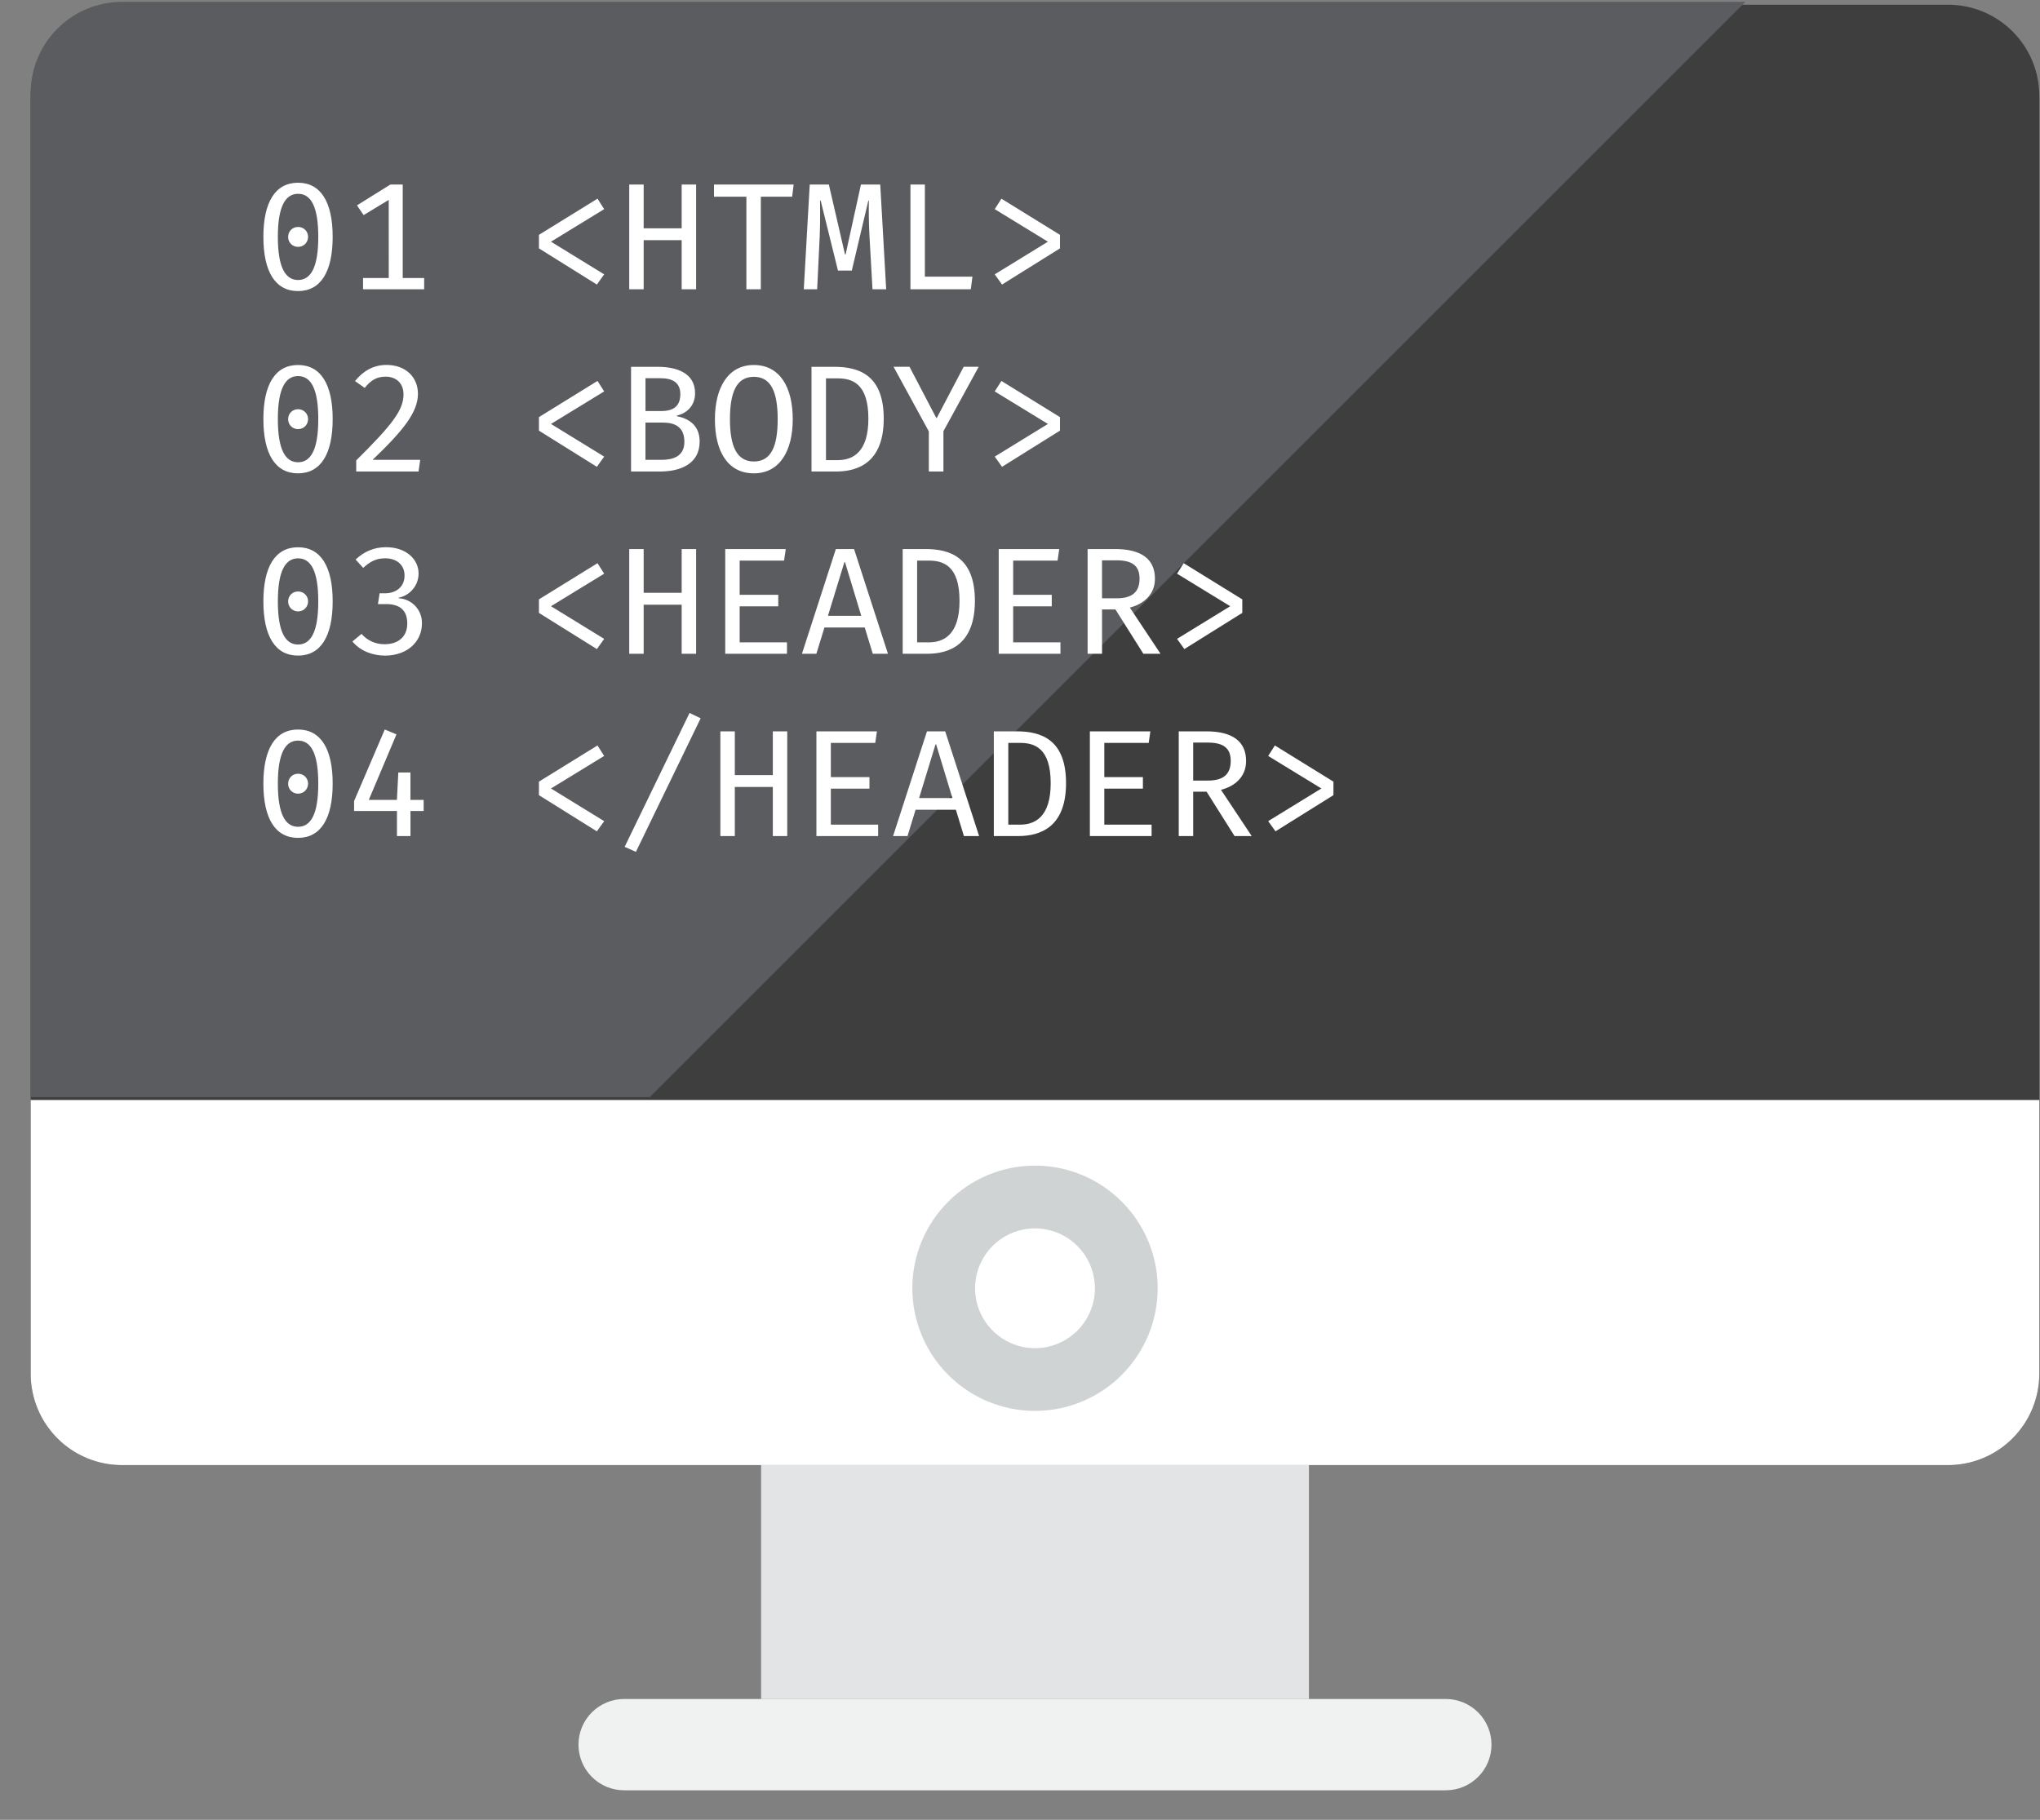<svg width="65" height="58" viewBox="0 0 65 58" fill="none" xmlns="http://www.w3.org/2000/svg">
<rect x="0" y="0" width="65" height="58" fill="#808080" stroke="none"/>
<g id="Group 627736">
<path id="Vector" d="M64.978 43.786C64.978 44.168 64.903 44.547 64.757 44.9C64.61 45.253 64.396 45.573 64.126 45.843C63.856 46.114 63.535 46.328 63.182 46.474C62.829 46.62 62.451 46.695 62.069 46.695H3.887C3.505 46.695 3.126 46.62 2.773 46.474C2.42 46.328 2.1 46.114 1.829 45.843C1.559 45.573 1.345 45.253 1.199 44.9C1.053 44.547 0.978 44.168 0.978 43.786V3.059C0.978 2.677 1.053 2.299 1.199 1.946C1.345 1.593 1.559 1.272 1.829 1.002C2.1 0.732 2.42 0.518 2.773 0.371C3.126 0.225 3.505 0.15 3.887 0.15H62.069C62.451 0.15 62.829 0.225 63.182 0.371C63.535 0.518 63.856 0.732 64.126 1.002C64.396 1.272 64.61 1.593 64.757 1.946C64.903 2.299 64.978 2.677 64.978 3.059V43.786Z" fill="#3E3E3F"/>
<path id="Vector_2" d="M24.251 46.695H41.706V54.15H24.251V46.695Z" fill="#E2E4E5"/>
<path id="Vector_3" d="M47.523 55.604C47.523 56.407 46.872 57.059 46.068 57.059H19.887C19.501 57.059 19.131 56.906 18.858 56.633C18.585 56.36 18.432 55.99 18.432 55.604C18.432 55.218 18.585 54.848 18.858 54.575C19.131 54.303 19.501 54.149 19.887 54.149H46.069C46.454 54.15 46.824 54.303 47.097 54.576C47.369 54.849 47.523 55.219 47.523 55.604Z" fill="#F0F1F1"/>
<path id="Vector_4" d="M64.978 43.786V35.059H0.978V43.786C0.978 44.558 1.284 45.297 1.83 45.843C2.375 46.389 3.115 46.695 3.887 46.695H62.069C62.84 46.695 63.58 46.389 64.125 45.843C64.671 45.297 64.977 44.558 64.978 43.786Z" fill="white"/>
<path id="Vector_5" d="M32.978 44.968C31.941 44.967 30.948 44.555 30.215 43.822C29.482 43.089 29.07 42.096 29.069 41.059C29.069 38.904 30.823 37.15 32.978 37.15C35.133 37.15 36.887 38.903 36.887 41.059C36.886 42.096 36.474 43.089 35.741 43.822C35.008 44.555 34.014 44.967 32.978 44.968ZM32.978 39.15C32.471 39.151 31.986 39.352 31.628 39.71C31.27 40.068 31.069 40.553 31.069 41.059C31.069 42.112 31.925 42.968 32.978 42.968C34.031 42.968 34.887 42.112 34.887 41.059C34.886 40.553 34.685 40.068 34.327 39.71C33.969 39.352 33.484 39.151 32.978 39.15Z" fill="#CFD3D4"/>
<path id="Vector_6" d="M0.978 2.968V34.968H20.702L55.611 0.059H3.887C3.115 0.06 2.375 0.366 1.83 0.912C1.284 1.457 0.978 2.197 0.978 2.968Z" fill="#5B5C5F"/>
<g id="Group">
<path id="Vector_7" d="M8.392 7.548C8.392 6.444 8.77 5.824 9.496 5.824C10.223 5.824 10.6 6.444 10.6 7.548C10.6 8.657 10.222 9.277 9.496 9.277C8.77 9.277 8.392 8.657 8.392 7.548ZM10.141 7.548C10.141 6.574 9.904 6.177 9.497 6.177C9.095 6.177 8.853 6.574 8.853 7.548C8.853 8.527 9.095 8.924 9.497 8.924C9.903 8.923 10.141 8.526 10.141 7.548ZM9.496 7.233C9.68 7.233 9.816 7.373 9.816 7.548C9.816 7.727 9.68 7.868 9.496 7.868C9.454 7.869 9.412 7.86 9.374 7.844C9.335 7.828 9.3 7.805 9.271 7.775C9.241 7.745 9.218 7.71 9.203 7.671C9.187 7.632 9.18 7.59 9.181 7.548C9.181 7.373 9.317 7.233 9.496 7.233ZM12.386 6.371L11.587 6.855L11.374 6.545L12.44 5.881H12.832V8.86H13.515V9.219H11.568V8.86H12.387L12.386 6.371ZM19.038 6.332L19.251 6.666L17.556 7.703L19.251 8.744L19.018 9.069L17.172 7.916V7.485L19.038 6.332ZM21.72 9.219V7.655H20.509V9.219H20.049V5.882H20.509V7.277H21.72V5.882H22.18V9.219H21.72ZM24.242 6.269V9.219H23.782V6.269H22.75V5.882H25.288L25.24 6.269H24.242ZM27.8 9.219L27.703 7.509C27.684 7.137 27.678 6.763 27.684 6.39H27.669L27.141 8.623H26.7L26.148 6.39H26.129C26.129 6.501 26.139 7.078 26.119 7.509L26.037 9.219H25.611L25.8 5.882H26.41L26.924 8.11H26.943L27.432 5.882H28.047L28.236 9.219H27.8ZM29.009 9.219V5.882H29.469V8.817H30.985L30.932 9.219H29.009ZM33.774 7.485V7.916L31.928 9.069L31.695 8.744L33.39 7.703L31.695 6.666L31.908 6.332L33.774 7.485ZM8.392 13.357C8.392 12.253 8.77 11.633 9.496 11.633C10.223 11.633 10.6 12.253 10.6 13.357C10.6 14.466 10.222 15.086 9.496 15.086C8.77 15.086 8.392 14.466 8.392 13.357ZM10.141 13.357C10.141 12.383 9.904 11.986 9.497 11.986C9.095 11.986 8.853 12.383 8.853 13.357C8.853 14.336 9.095 14.733 9.497 14.733C9.903 14.732 10.141 14.335 10.141 13.357ZM9.496 13.042C9.68 13.042 9.816 13.182 9.816 13.357C9.816 13.536 9.68 13.677 9.496 13.677C9.454 13.678 9.412 13.669 9.374 13.653C9.335 13.637 9.3 13.614 9.271 13.584C9.241 13.554 9.218 13.519 9.203 13.48C9.187 13.441 9.18 13.399 9.181 13.357C9.181 13.182 9.317 13.042 9.496 13.042ZM11.873 14.655H13.389L13.336 15.028H11.35V14.674C12.503 13.531 12.857 13.07 12.857 12.567C12.857 12.208 12.615 12.005 12.29 12.005C12.014 12.005 11.825 12.107 11.621 12.363L11.311 12.145C11.573 11.821 11.902 11.631 12.314 11.631C12.924 11.631 13.317 12.019 13.317 12.552C13.316 13.134 12.856 13.715 11.873 14.655ZM19.038 12.141L19.251 12.475L17.556 13.512L19.251 14.553L19.018 14.878L17.172 13.725V13.294L19.038 12.141ZM21.027 15.028H20.107V11.691H20.955C21.551 11.691 22.147 11.88 22.147 12.534C22.147 12.96 21.847 13.183 21.566 13.246V13.265C21.9 13.328 22.293 13.522 22.293 14.074C22.291 14.805 21.652 15.028 21.027 15.028ZM21.037 12.054H20.567V13.1H21.076C21.464 13.1 21.677 12.94 21.677 12.562C21.676 12.194 21.434 12.054 21.037 12.054ZM21.109 13.468H20.566V14.655H21.089C21.414 14.655 21.806 14.563 21.806 14.083C21.807 13.594 21.492 13.468 21.109 13.468ZM24.019 15.086C23.2 15.086 22.779 14.403 22.779 13.367C22.779 12.35 23.2 11.633 24.019 11.633C24.838 11.633 25.259 12.326 25.259 13.362C25.259 14.379 24.837 15.086 24.019 15.086ZM24.019 12.01C23.476 12.01 23.258 12.485 23.258 13.366C23.258 14.247 23.491 14.708 24.019 14.708C24.562 14.708 24.779 14.243 24.779 13.361C24.779 12.48 24.561 12.01 24.019 12.01ZM26.637 15.028H25.857V11.691H26.584C27.374 11.691 28.158 11.957 28.158 13.343C28.158 14.737 27.345 15.028 26.637 15.028ZM26.686 12.059H26.318V14.665H26.691C27.166 14.665 27.669 14.423 27.669 13.343C27.669 12.209 27.141 12.059 26.686 12.059ZM30.06 13.744V15.028H29.595V13.749L28.471 11.69H28.98L29.833 13.322H29.848L30.705 11.69H31.184L30.06 13.744ZM33.774 13.294V13.725L31.928 14.878L31.695 14.553L33.39 13.512L31.695 12.475L31.908 12.141L33.774 13.294ZM8.392 19.166C8.392 18.062 8.77 17.442 9.496 17.442C10.223 17.442 10.6 18.062 10.6 19.166C10.6 20.275 10.222 20.895 9.496 20.895C8.77 20.895 8.392 20.275 8.392 19.166ZM10.141 19.166C10.141 18.192 9.904 17.795 9.497 17.795C9.095 17.795 8.853 18.192 8.853 19.166C8.853 20.145 9.095 20.542 9.497 20.542C9.903 20.541 10.141 20.144 10.141 19.166ZM9.496 18.851C9.68 18.851 9.816 18.991 9.816 19.166C9.816 19.345 9.68 19.486 9.496 19.486C9.454 19.487 9.412 19.479 9.374 19.462C9.335 19.446 9.3 19.423 9.271 19.393C9.241 19.363 9.218 19.328 9.203 19.289C9.187 19.25 9.18 19.208 9.181 19.166C9.181 18.991 9.317 18.851 9.496 18.851ZM12.27 20.895C11.882 20.895 11.485 20.755 11.229 20.445L11.519 20.203C11.61 20.308 11.723 20.392 11.85 20.449C11.977 20.506 12.116 20.534 12.255 20.532C12.705 20.532 12.977 20.28 12.977 19.873C12.977 19.408 12.691 19.253 12.299 19.253H12.042L12.095 18.909H12.27C12.59 18.909 12.89 18.73 12.89 18.342C12.89 17.988 12.619 17.794 12.275 17.794C11.989 17.794 11.791 17.896 11.573 18.099L11.331 17.833C11.617 17.562 11.946 17.44 12.3 17.44C12.939 17.44 13.337 17.823 13.337 18.278C13.337 18.685 13.037 18.986 12.703 19.049V19.068C12.908 19.078 13.101 19.169 13.239 19.321C13.378 19.472 13.452 19.672 13.444 19.877C13.442 20.454 12.972 20.895 12.27 20.895ZM19.038 17.95L19.251 18.284L17.556 19.321L19.251 20.362L19.018 20.687L17.172 19.534V19.103L19.038 17.95ZM21.72 20.837V19.273H20.509V20.837H20.049V17.499H20.509V18.894H21.72V17.499H22.18V20.836L21.72 20.837ZM23.568 17.867V18.957H24.798V19.325H23.568V20.473H25.075V20.836H23.108V17.499H25.036L24.983 17.867H23.568ZM27.553 19.999H26.269L26.012 20.837H25.552L26.632 17.5H27.213L28.293 20.837H27.809L27.553 19.999ZM26.381 19.626H27.442L26.924 17.916H26.905L26.381 19.626ZM29.542 20.837H28.762V17.499H29.489C30.279 17.499 31.063 17.765 31.063 19.151C31.063 20.546 30.249 20.837 29.542 20.837ZM29.59 17.867H29.222V20.473H29.595C30.07 20.473 30.573 20.231 30.573 19.151C30.574 18.018 30.046 17.867 29.59 17.867ZM32.282 17.867V18.957H33.512V19.325H32.282V20.473H33.789V20.836H31.822V17.499H33.75L33.697 17.867H32.282ZM36 19.365L36.978 20.837H36.431L35.54 19.423H35.114V20.837H34.654V17.499H35.531C36.364 17.499 36.8 17.818 36.8 18.443C36.799 18.943 36.45 19.248 36 19.365ZM35.573 17.858H35.113V19.069H35.578C36.043 19.069 36.309 18.895 36.309 18.444C36.31 18.027 36.072 17.858 35.573 17.858ZM39.583 19.103V19.534L37.737 20.687L37.504 20.362L39.199 19.321L37.504 18.284L37.717 17.95L39.583 19.103ZM8.392 24.975C8.392 23.871 8.77 23.251 9.496 23.251C10.223 23.251 10.6 23.871 10.6 24.975C10.6 26.084 10.222 26.704 9.496 26.704C8.77 26.704 8.392 26.084 8.392 24.975ZM10.141 24.975C10.141 24.001 9.904 23.604 9.497 23.604C9.095 23.604 8.853 24.001 8.853 24.975C8.853 25.954 9.095 26.351 9.497 26.351C9.903 26.351 10.141 25.953 10.141 24.975ZM9.496 24.66C9.68 24.66 9.816 24.8 9.816 24.975C9.816 25.154 9.68 25.295 9.496 25.295C9.454 25.296 9.412 25.288 9.374 25.271C9.335 25.255 9.3 25.232 9.271 25.202C9.241 25.172 9.218 25.137 9.203 25.098C9.187 25.059 9.18 25.017 9.181 24.975C9.181 24.801 9.317 24.66 9.496 24.66ZM13.079 25.847V26.646H12.648V25.847H11.282V25.532L12.26 23.25L12.633 23.405L11.751 25.493H12.647L12.691 24.621H13.078V25.493H13.499V25.847H13.079ZM19.038 23.759L19.251 24.093L17.556 25.13L19.251 26.171L19.018 26.496L17.172 25.343V24.912L19.038 23.759ZM20.262 27.15L19.903 26.99L21.971 22.723L22.325 22.893L20.262 27.15ZM24.624 26.646V25.082H23.413V26.646H22.953V23.309H23.413V24.704H24.624V23.309H25.084V26.646H24.624ZM26.473 23.677V24.767H27.703V25.135H26.473V26.283H27.98V26.646H26.013V23.309H27.941L27.888 23.677H26.473ZM30.457 25.808H29.173L28.916 26.646H28.456L29.536 23.309H30.117L31.197 26.646H30.713L30.457 25.808ZM29.285 25.435H30.346L29.828 23.725H29.808L29.285 25.435ZM32.446 26.646H31.666V23.309H32.393C33.183 23.309 33.967 23.575 33.967 24.961C33.967 26.356 33.154 26.646 32.446 26.646ZM32.495 23.677H32.127V26.283H32.5C32.975 26.283 33.478 26.041 33.478 24.961C33.478 23.827 32.95 23.677 32.495 23.677ZM35.186 23.677V24.767H36.416V25.135H35.186V26.283H36.693V26.646H34.726V23.309H36.654L36.601 23.677H35.186ZM38.904 25.173L39.883 26.646H39.336L38.445 25.232H38.018V26.646H37.558V23.309H38.435C39.268 23.309 39.704 23.628 39.704 24.253C39.704 24.752 39.355 25.057 38.904 25.173ZM38.478 23.667H38.018V24.878H38.483C38.948 24.878 39.214 24.704 39.214 24.253C39.214 23.837 38.977 23.667 38.478 23.667ZM42.487 24.912V25.343L40.641 26.496L40.408 26.171L42.103 25.13L40.408 24.093L40.621 23.759L42.487 24.912Z" fill="white"/>
</g>
</g>
</svg>
